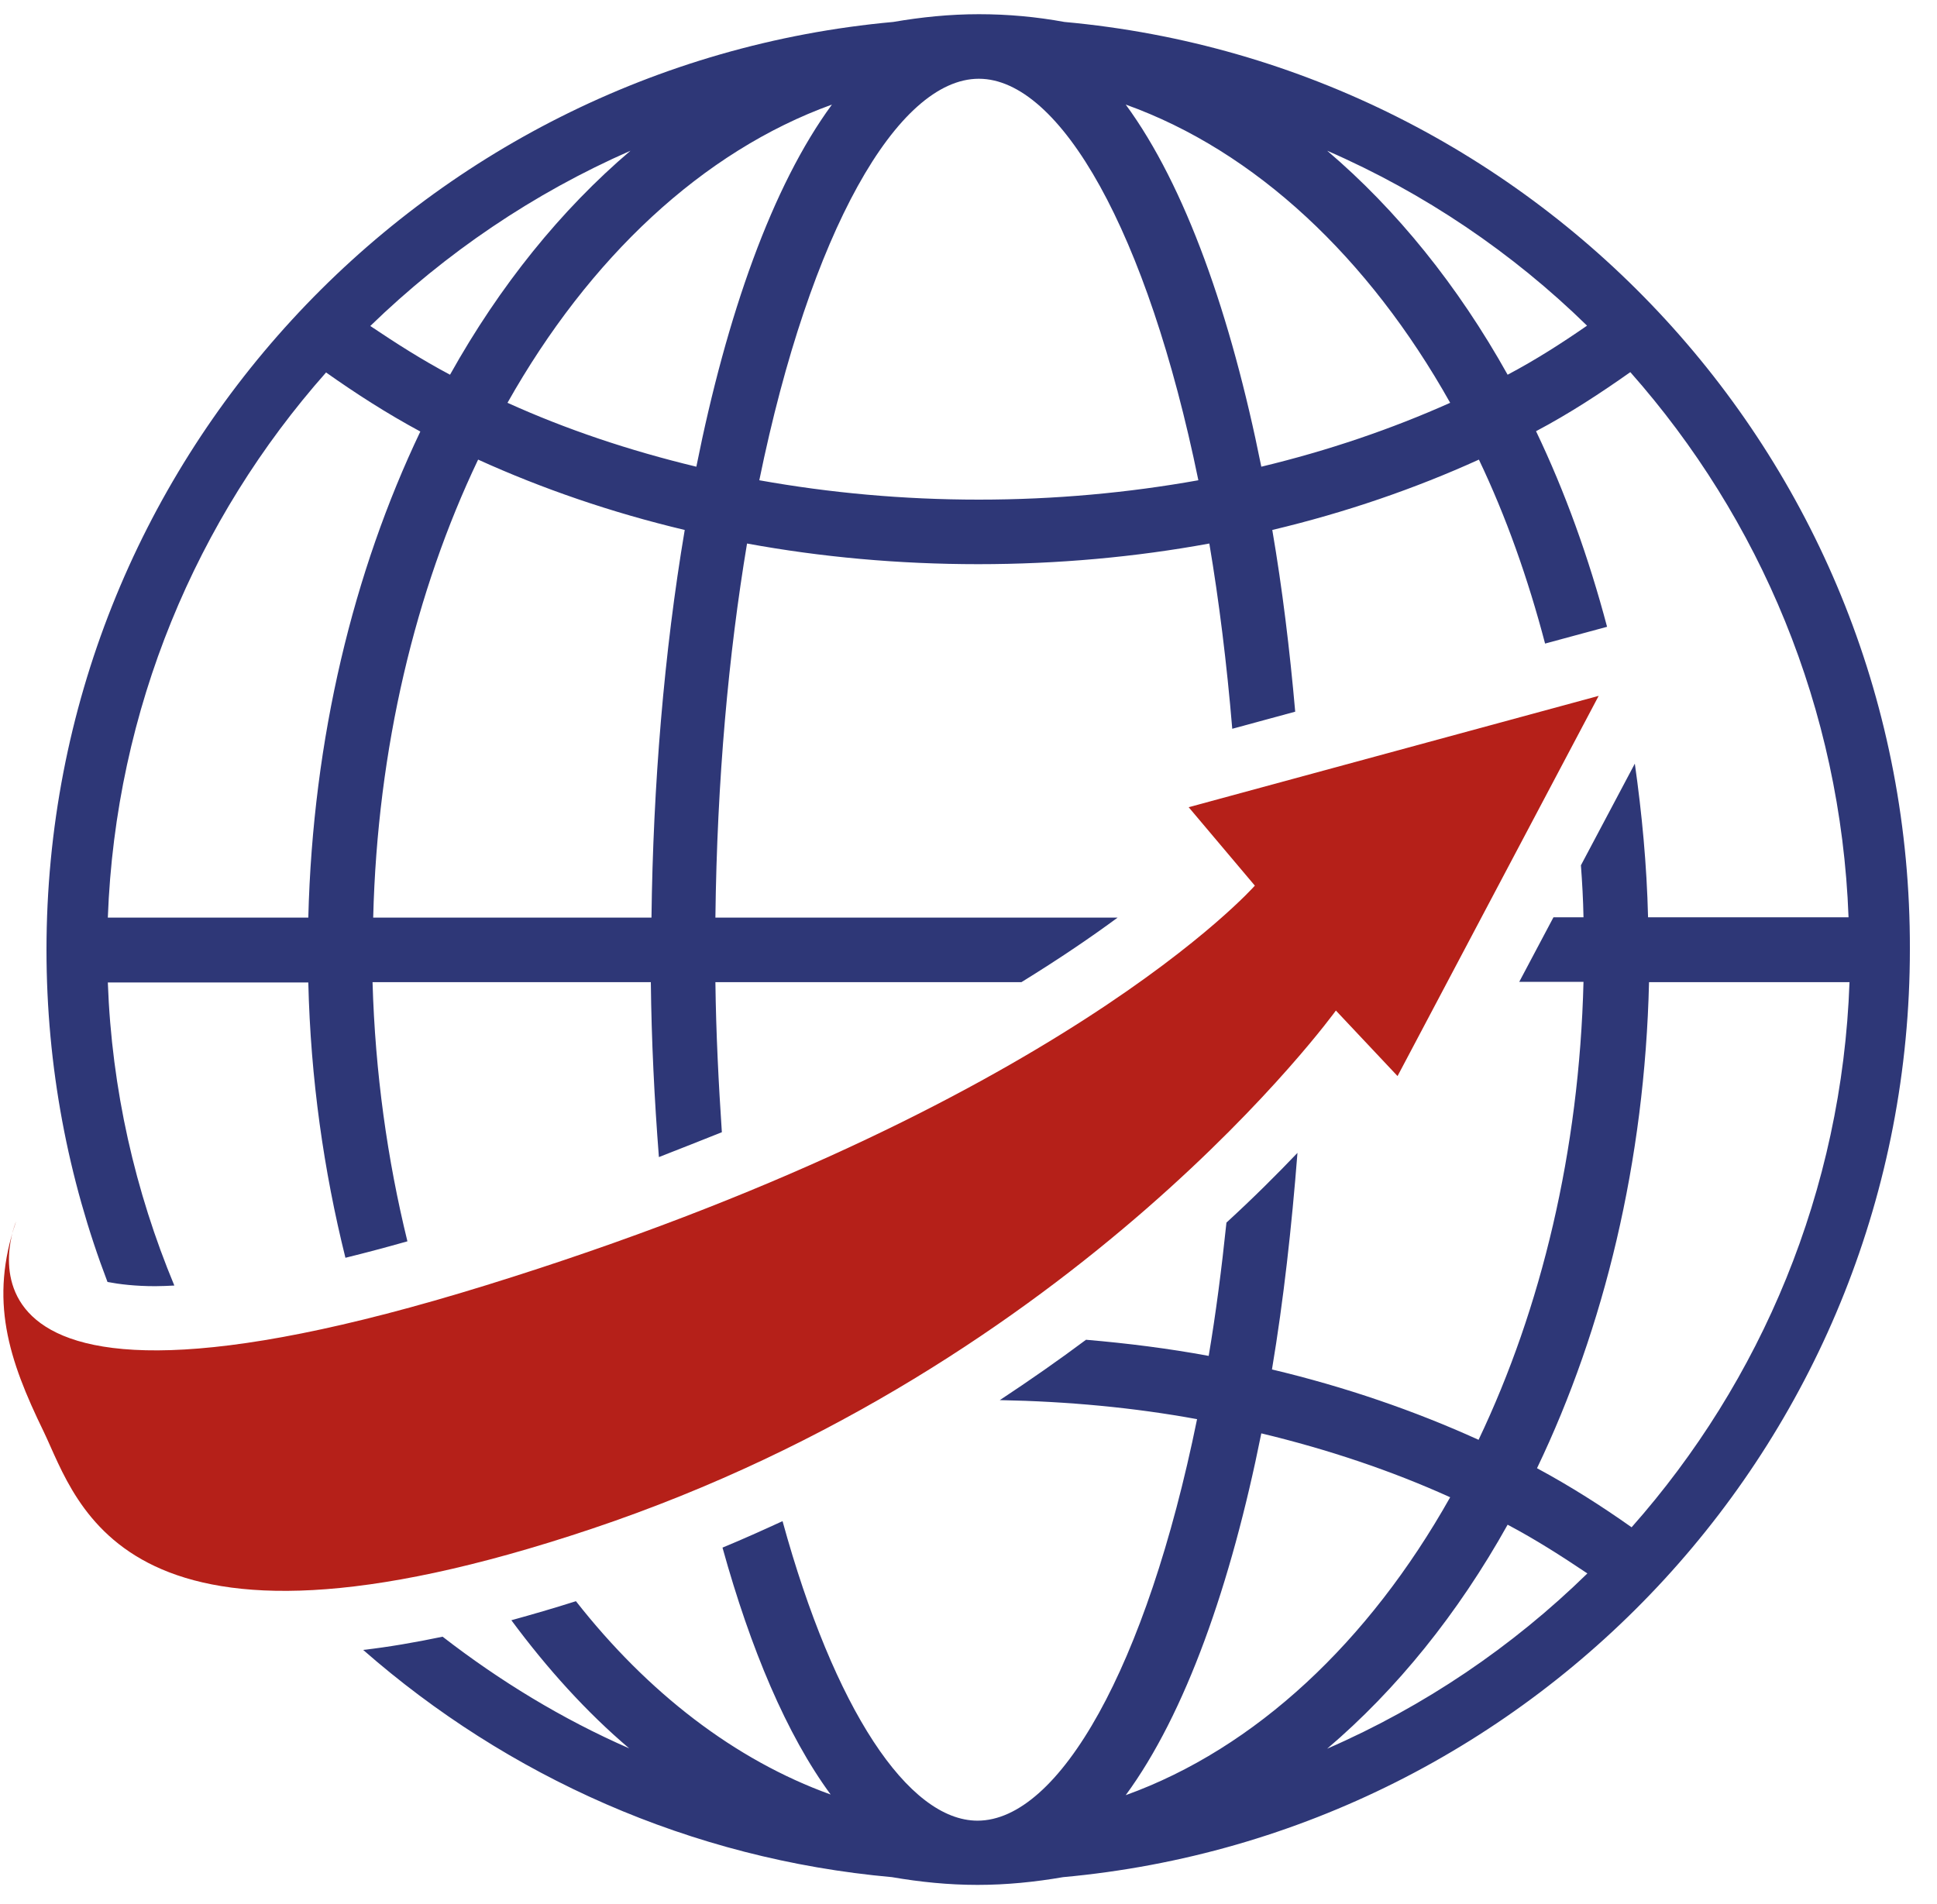 <svg width="60" height="59" viewBox="0 0 60 59" fill="none" xmlns="http://www.w3.org/2000/svg">
<path d="M32.97 0.68C32.1 0.52 31.22 0.44 30.32 0.44C29.42 0.44 28.54 0.53 27.67 0.68C12.96 2.02 1.44 14.38 1.44 29.43C1.44 33.05 2.11 36.52 3.33 39.72C3.7 39.79 4.19 39.85 4.81 39.85C5 39.85 5.2 39.84 5.4 39.83C4.19 36.92 3.46 33.76 3.34 30.44H9.55C9.62 33.42 10.03 36.28 10.7 38.97C11.31 38.82 11.95 38.65 12.62 38.46C12 35.93 11.62 33.24 11.54 30.43H20.16C20.18 32.24 20.27 34.06 20.41 35.85C21.08 35.59 21.73 35.33 22.36 35.08C22.26 33.58 22.18 32.04 22.16 30.43H31.64C32.84 29.69 33.82 29.02 34.62 28.43H22.16C22.21 24.16 22.57 20.25 23.14 16.84C25.43 17.26 27.83 17.48 30.3 17.48C32.77 17.48 35.17 17.26 37.46 16.84C37.76 18.62 38 20.55 38.17 22.58L40.12 22.05C39.95 20.12 39.72 18.23 39.41 16.42C41.68 15.88 43.83 15.14 45.81 14.24C46.65 16 47.33 17.92 47.86 19.94L49.78 19.42C49.21 17.27 48.48 15.24 47.58 13.36C48.62 12.81 49.58 12.18 50.5 11.53C54.51 16.06 57.02 21.95 57.26 28.42H51.05C51.01 26.79 50.86 25.21 50.64 23.66L48.97 26.81C49.01 27.34 49.04 27.88 49.05 28.42H48.12L47.06 30.42H49.05C48.92 35.67 47.74 40.54 45.8 44.61C43.82 43.71 41.67 42.97 39.4 42.43C39.76 40.28 40.01 38.02 40.19 35.72C39.56 36.38 38.83 37.11 37.99 37.88C37.84 39.32 37.66 40.71 37.44 42.01C36.2 41.78 34.93 41.62 33.64 41.51C32.81 42.13 31.91 42.76 30.97 43.38C33.07 43.42 35.12 43.61 37.08 43.97C35.51 51.68 32.8 56.41 30.28 56.41C28.13 56.41 25.84 52.95 24.24 47.13C23.63 47.41 23.01 47.69 22.38 47.95C23.25 51.09 24.37 53.75 25.73 55.6C22.76 54.53 20.06 52.44 17.84 49.61C17.15 49.83 16.49 50.02 15.84 50.2C16.95 51.7 18.17 53.05 19.49 54.17C17.41 53.26 15.48 52.08 13.71 50.71C12.85 50.89 12.03 51.03 11.25 51.12C15.71 55.03 21.38 57.6 27.63 58.16C28.5 58.31 29.38 58.4 30.28 58.4C31.18 58.4 32.06 58.31 32.93 58.16C47.64 56.82 59.16 44.46 59.16 29.41C59.2 14.37 47.68 2.02 32.97 0.68ZM19.53 4.67C17.38 6.5 15.48 8.85 13.94 11.61C13.07 11.15 12.26 10.63 11.47 10.1C13.8 7.84 16.52 5.99 19.53 4.67ZM9.55 28.43H3.34C3.58 21.96 6.09 16.07 10.1 11.54C11.02 12.19 11.98 12.81 13.02 13.37C10.95 17.71 9.69 22.87 9.55 28.43ZM20.18 28.43H11.56C11.69 23.18 12.87 18.31 14.81 14.24C16.79 15.14 18.94 15.88 21.21 16.42C20.57 20.21 20.23 24.34 20.18 28.43ZM21.57 14.46C19.49 13.96 17.53 13.3 15.72 12.48C18.25 7.99 21.76 4.69 25.77 3.24C23.92 5.76 22.51 9.76 21.57 14.46ZM30.32 15.48C27.97 15.48 25.7 15.27 23.52 14.88C25.1 7.17 27.8 2.44 30.32 2.44C32.84 2.44 35.54 7.17 37.12 14.88C34.94 15.27 32.67 15.48 30.32 15.48ZM39.07 14.46C38.13 9.77 36.72 5.76 34.87 3.24C38.89 4.68 42.4 7.99 44.92 12.48C43.11 13.29 41.15 13.96 39.07 14.46ZM46.7 11.61C45.16 8.85 43.26 6.5 41.11 4.67C44.12 5.98 46.85 7.83 49.16 10.09C48.38 10.63 47.57 11.15 46.7 11.61ZM34.87 55.62C36.72 53.1 38.13 49.1 39.07 44.41C41.15 44.91 43.11 45.57 44.92 46.39C42.4 50.87 38.89 54.17 34.87 55.62ZM41.11 54.18C43.26 52.35 45.16 50 46.7 47.24C47.57 47.7 48.38 48.22 49.17 48.75C46.85 51.02 44.12 52.87 41.11 54.18ZM50.54 47.32C49.62 46.67 48.65 46.05 47.61 45.49C49.69 41.15 50.95 35.98 51.08 30.43H57.29C57.06 36.9 54.55 42.79 50.54 47.32Z" fill="#2E3777"/>
<path d="M0.5 37.84C0.5 37.84 -2.69 45.32 15.06 39.82C32.81 34.32 38.87 27.44 38.87 27.44L36.82 25.01L49.52 21.56L43.29 33.34L41.38 31.31C41.38 31.31 33.44 42.31 18.32 47.37C3.81 52.23 2.43 46.6 1.35 44.35C0.26 42.11 -0.34 40.28 0.5 37.84Z" fill="#B52019"/>
</svg>
